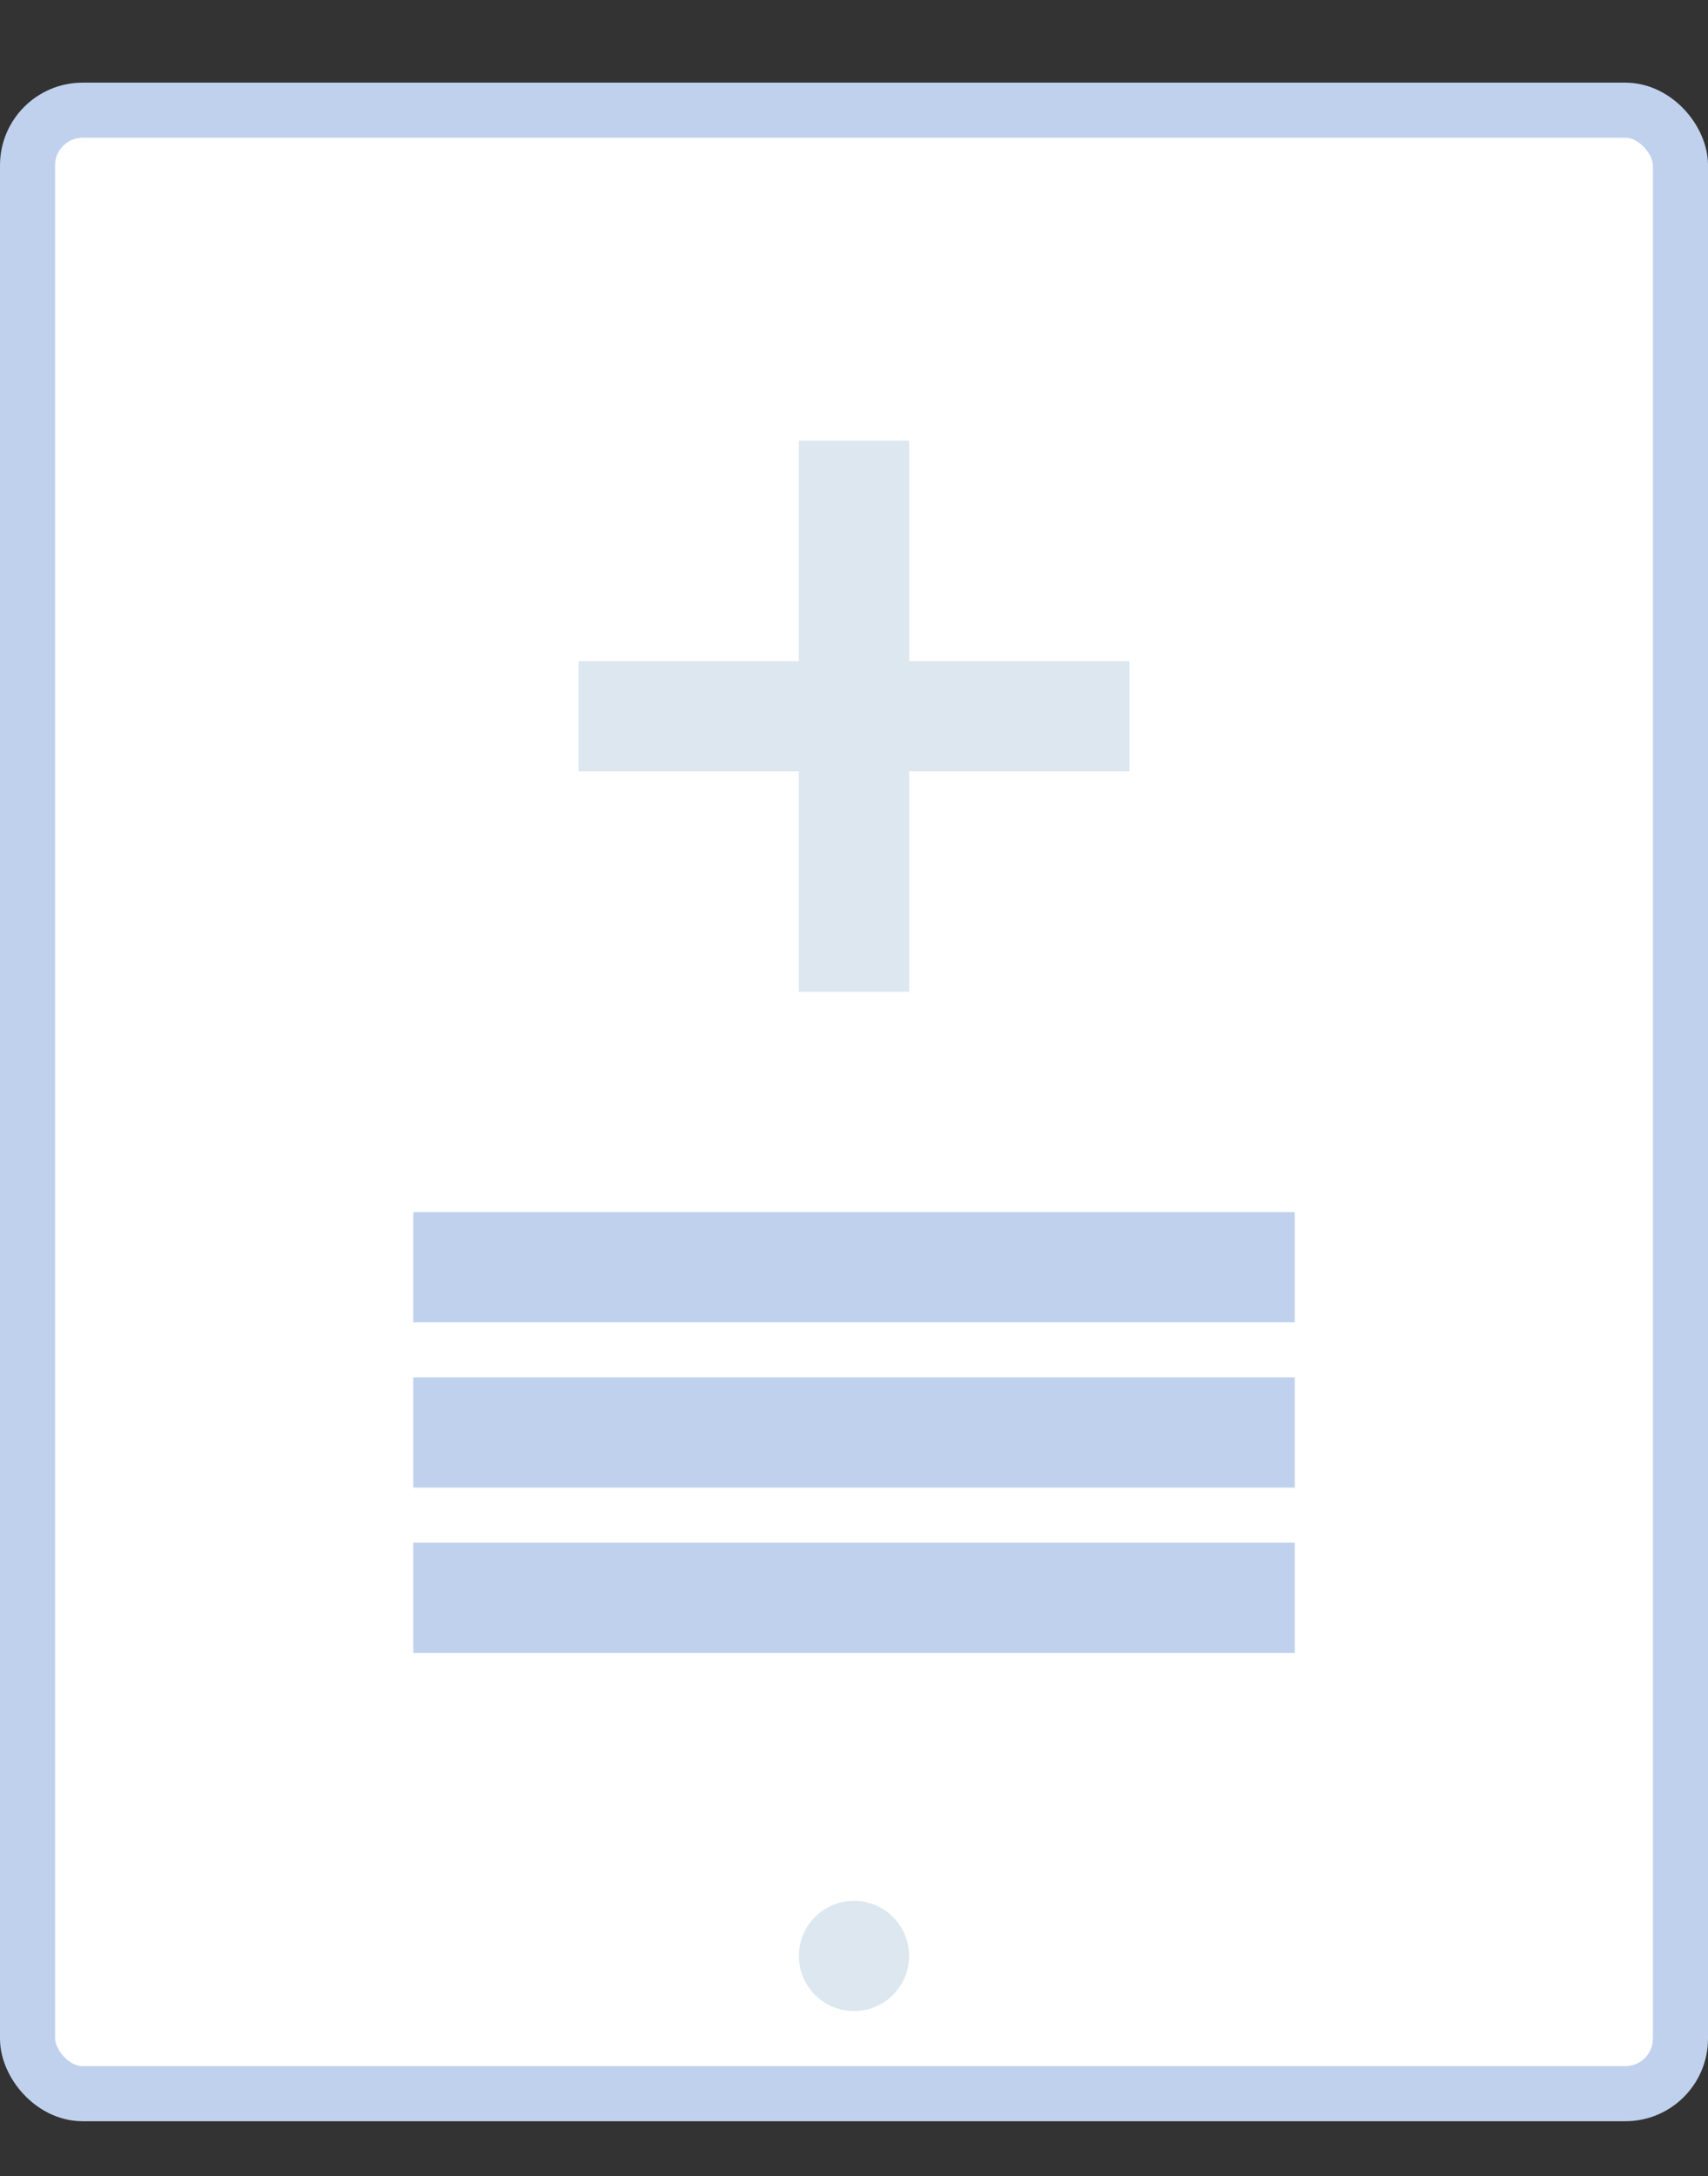 <svg width="62" height="79" viewBox="0 0 62 79" fill="none" xmlns="http://www.w3.org/2000/svg">
<rect x="0" y="0" width="62" height="79" fill="#333333" stroke="none"/>
<rect x="1" y="4" width="60" height="72" rx="2" fill="white" stroke="#C0D1ED" stroke-width="2"/>
<rect x="5" y="8" width="52" height="59" rx="1" fill="white"/>
<path fill-rule="evenodd" clip-rule="evenodd" d="M33 16H29V24L21 24V28H29V36H33V28H41V24L33 24V16Z" fill="#DCE7EF"/>
<circle cx="31" cy="71" r="2" fill="#DCE7EF"/>
<rect x="15" y="44" width="32" height="4" fill="#C0D1ED"/>
<rect x="15" y="50" width="32" height="4" fill="#C0D1ED"/>
<rect x="15" y="56" width="32" height="4" fill="#C0D1ED"/>
</svg>
